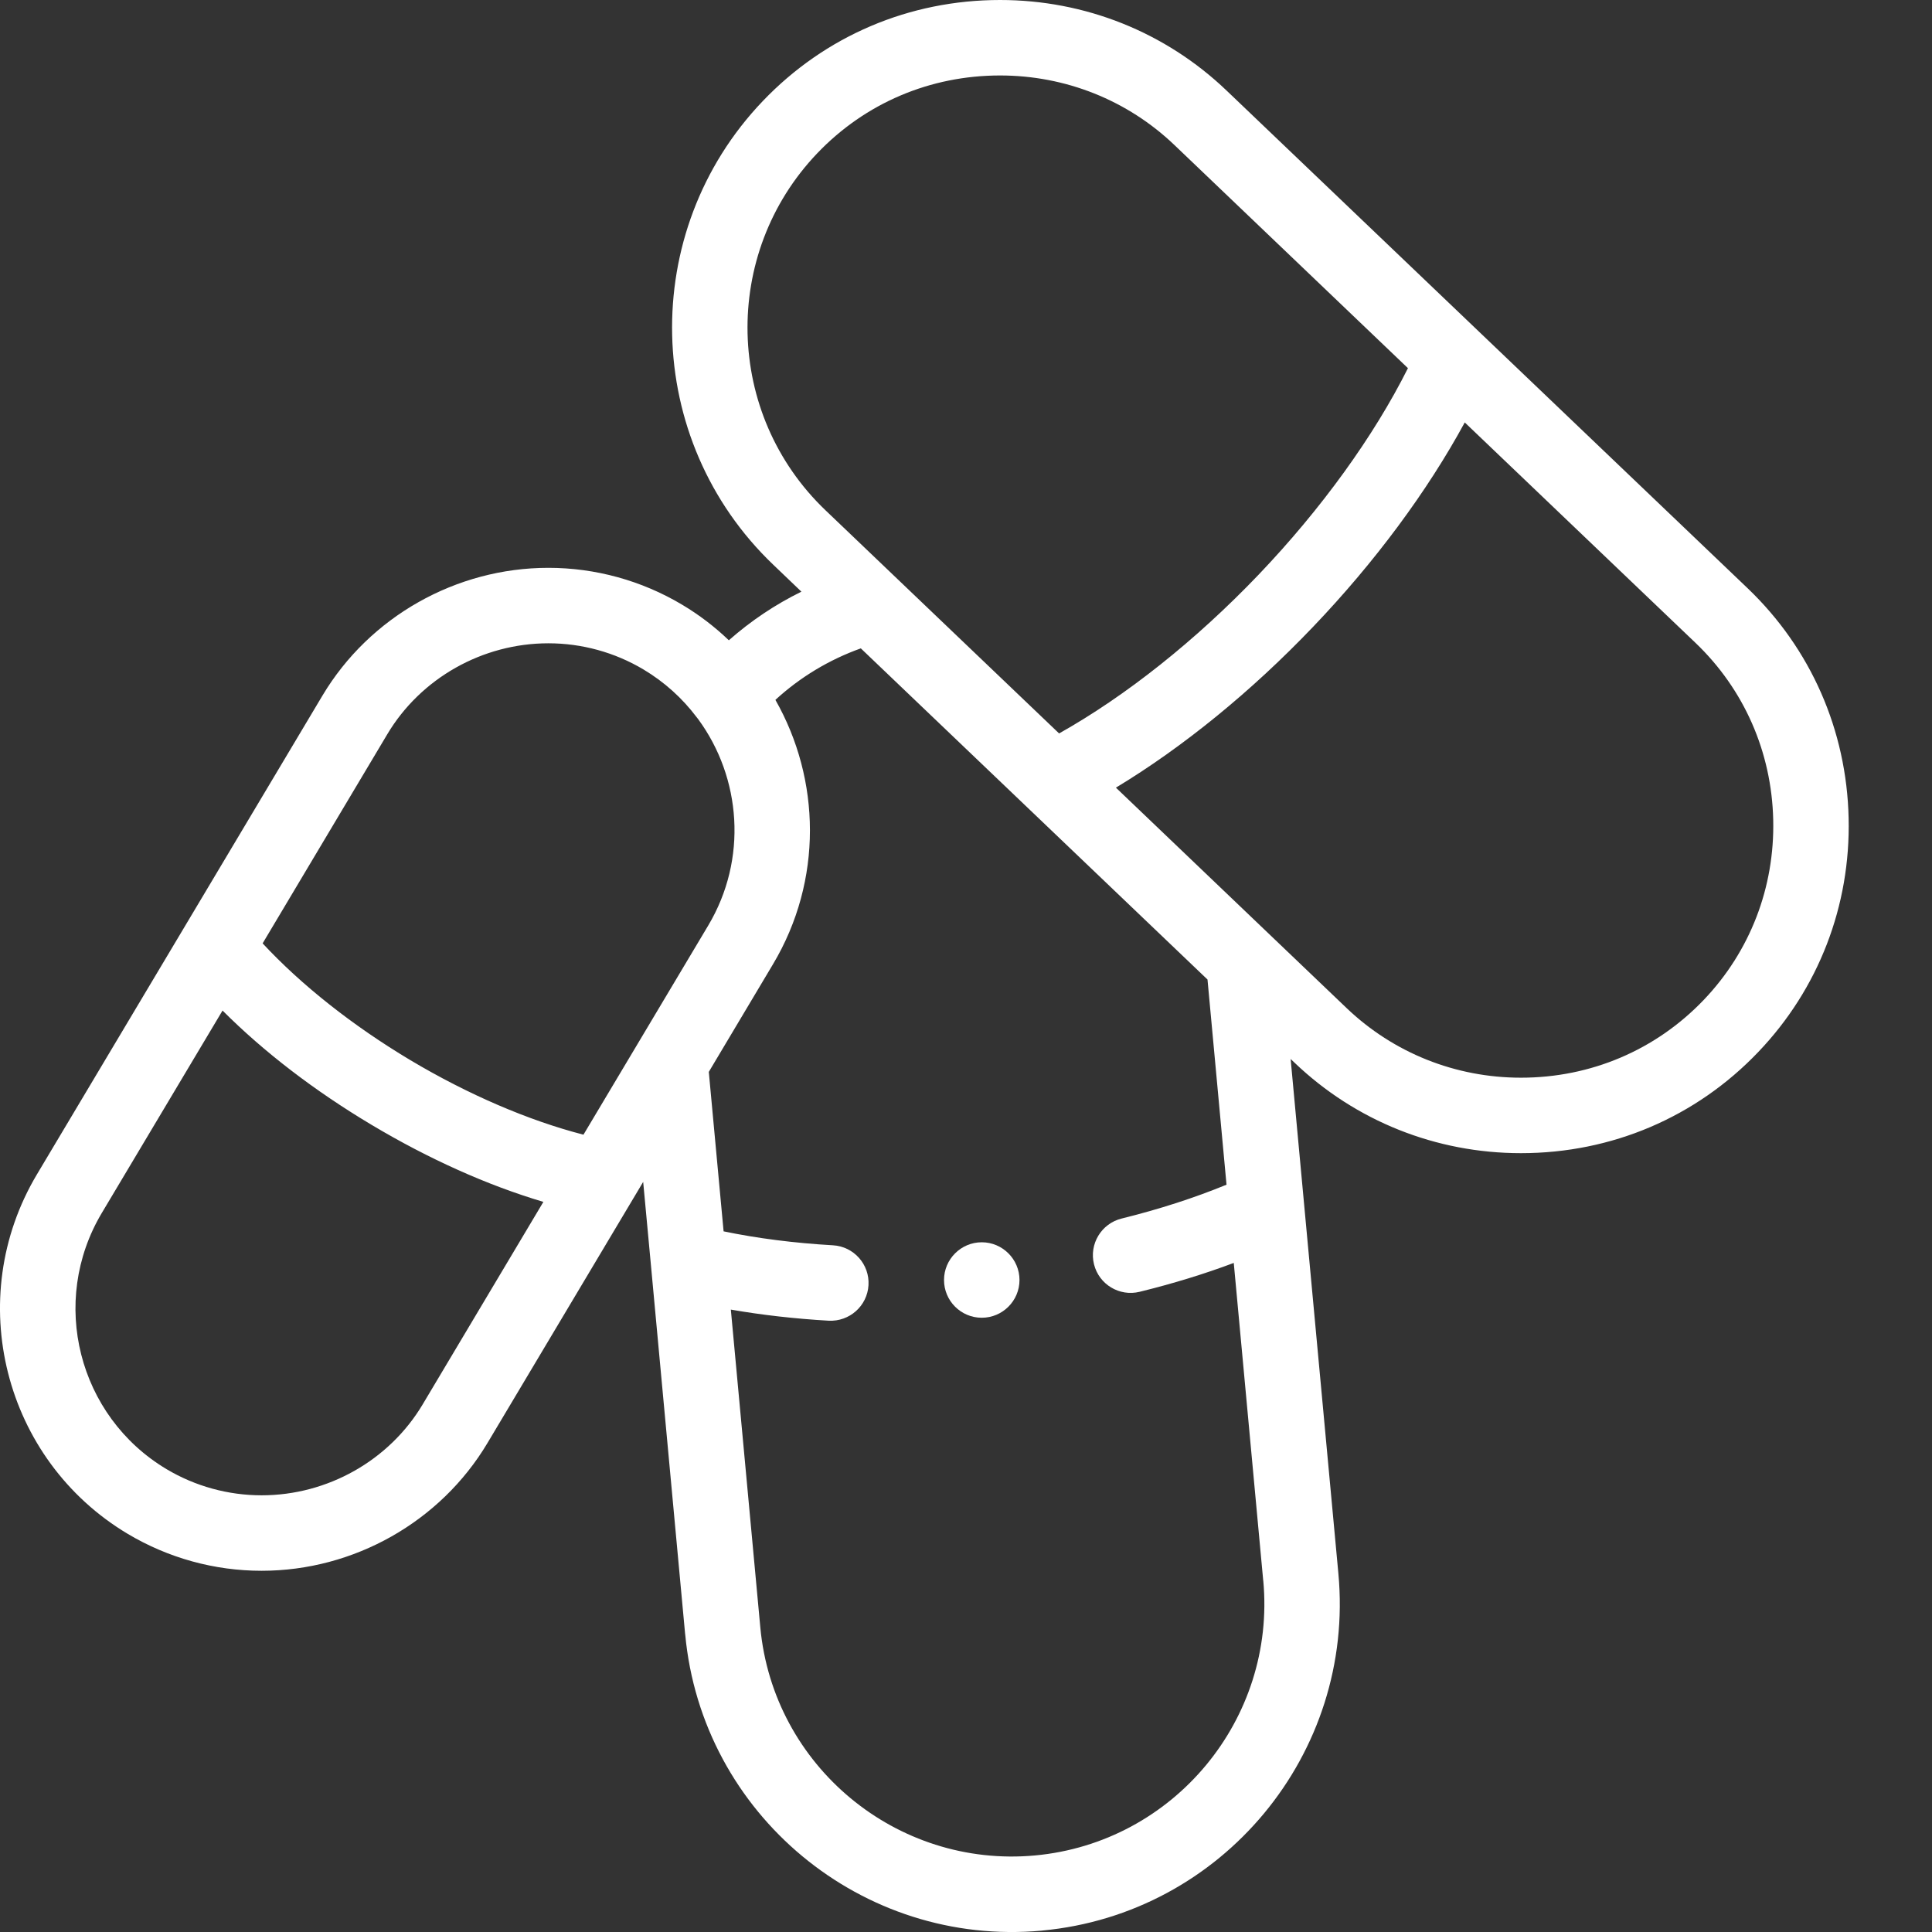 <svg width="32" height="32" viewBox="0 0 32 32" fill="none" xmlns="http://www.w3.org/2000/svg">
<rect x="0" y="0" width="32" height="32" fill="#333333" stroke="none"/>
<g clip-path="url(#clip0_2882_47)">
<path fill-rule="evenodd" clip-rule="evenodd" d="M29.122 17.425C28.091 18.505 26.695 19.1 25.192 19.1C23.785 19.1 22.453 18.568 21.441 17.601L21.377 17.54L21.601 19.956L22.168 26.065C22.168 26.065 22.168 26.066 22.168 26.066C22.444 29.048 20.244 31.698 17.263 31.976C17.262 31.977 17.261 31.977 17.26 31.977C14.277 32.253 11.625 30.051 11.349 27.069C11.349 27.068 11.348 27.067 11.348 27.066L10.782 20.96L10.653 19.576L8.074 23.901C7.296 25.206 5.862 26.017 4.333 26.017C3.553 26.017 2.788 25.806 2.118 25.407C0.061 24.18 -0.615 21.508 0.612 19.451L5.341 11.521C6.12 10.216 7.554 9.405 9.083 9.405C9.862 9.405 10.628 9.616 11.297 10.015C11.583 10.185 11.841 10.384 12.072 10.605C12.437 10.283 12.841 10.012 13.274 9.8L12.809 9.355C10.643 7.286 10.564 3.84 12.634 1.674C13.665 0.595 15.061 -0 16.564 -0C17.971 -0 19.303 0.532 20.315 1.499L28.947 9.744C29.992 10.743 30.586 12.094 30.619 13.549C30.653 15.003 30.121 16.38 29.122 17.425ZM2.759 24.334C3.234 24.617 3.779 24.767 4.333 24.767C5.425 24.767 6.447 24.19 7.001 23.261L9 19.907C8.075 19.632 7.107 19.199 6.158 18.633C5.209 18.067 4.368 17.421 3.686 16.738L1.686 20.091C0.812 21.557 1.293 23.459 2.759 24.334ZM10.657 11.088C10.182 10.805 9.637 10.655 9.083 10.655C7.992 10.655 6.969 11.232 6.415 12.161L4.35 15.625C4.989 16.314 5.844 16.99 6.798 17.56C7.753 18.129 8.754 18.559 9.664 18.794L11.73 15.33C12.386 14.23 12.278 12.883 11.563 11.91C11.554 11.899 11.546 11.888 11.537 11.877C11.304 11.568 11.009 11.298 10.657 11.088ZM12.843 11.592C13.592 12.908 13.633 14.58 12.803 15.971L11.74 17.754L11.985 20.395C12.545 20.511 13.152 20.589 13.797 20.626C14.142 20.646 14.405 20.942 14.385 21.286C14.365 21.631 14.07 21.892 13.726 21.875C13.159 21.842 12.617 21.78 12.105 21.691L12.593 26.953C12.593 26.953 12.593 26.954 12.593 26.954C12.807 29.25 14.848 30.944 17.144 30.732H17.144C19.441 30.519 21.136 28.477 20.924 26.181C20.924 26.181 20.923 26.181 20.923 26.18L20.435 20.918C19.948 21.101 19.427 21.261 18.877 21.396C18.542 21.479 18.203 21.275 18.12 20.94C18.037 20.605 18.242 20.266 18.577 20.183C19.204 20.028 19.787 19.839 20.315 19.622L20 16.224L14.258 10.739C13.735 10.926 13.255 11.214 12.843 11.592ZM19.452 2.402C18.674 1.659 17.648 1.25 16.564 1.25C15.406 1.25 14.331 1.707 13.537 2.538C11.944 4.206 12.005 6.859 13.673 8.452L17.542 12.148C18.645 11.529 19.804 10.609 20.846 9.519C21.887 8.428 22.753 7.229 23.32 6.098L19.452 2.402ZM28.083 10.648L24.261 6.997C23.643 8.135 22.772 9.312 21.749 10.382C20.727 11.453 19.591 12.377 18.483 13.046L22.304 16.697C23.082 17.44 24.108 17.85 25.192 17.85C26.35 17.85 27.425 17.392 28.219 16.562C28.987 15.758 29.396 14.698 29.37 13.577C29.344 12.456 28.887 11.416 28.083 10.648Z" fill="white"/>
<path fill-rule="evenodd" clip-rule="evenodd" d="M16.261 21.826C15.916 21.826 15.636 21.546 15.636 21.201C15.636 20.857 15.916 20.576 16.261 20.576C16.605 20.576 16.886 20.857 16.886 21.201C16.886 21.546 16.605 21.826 16.261 21.826Z" fill="white"/>
</g>
<defs>
<clipPath id="clip0_2882_47">
<rect width="32" height="32" fill="white" transform="matrix(1 0 0 -1 0 32)"/>
</clipPath>
</defs>
</svg>

